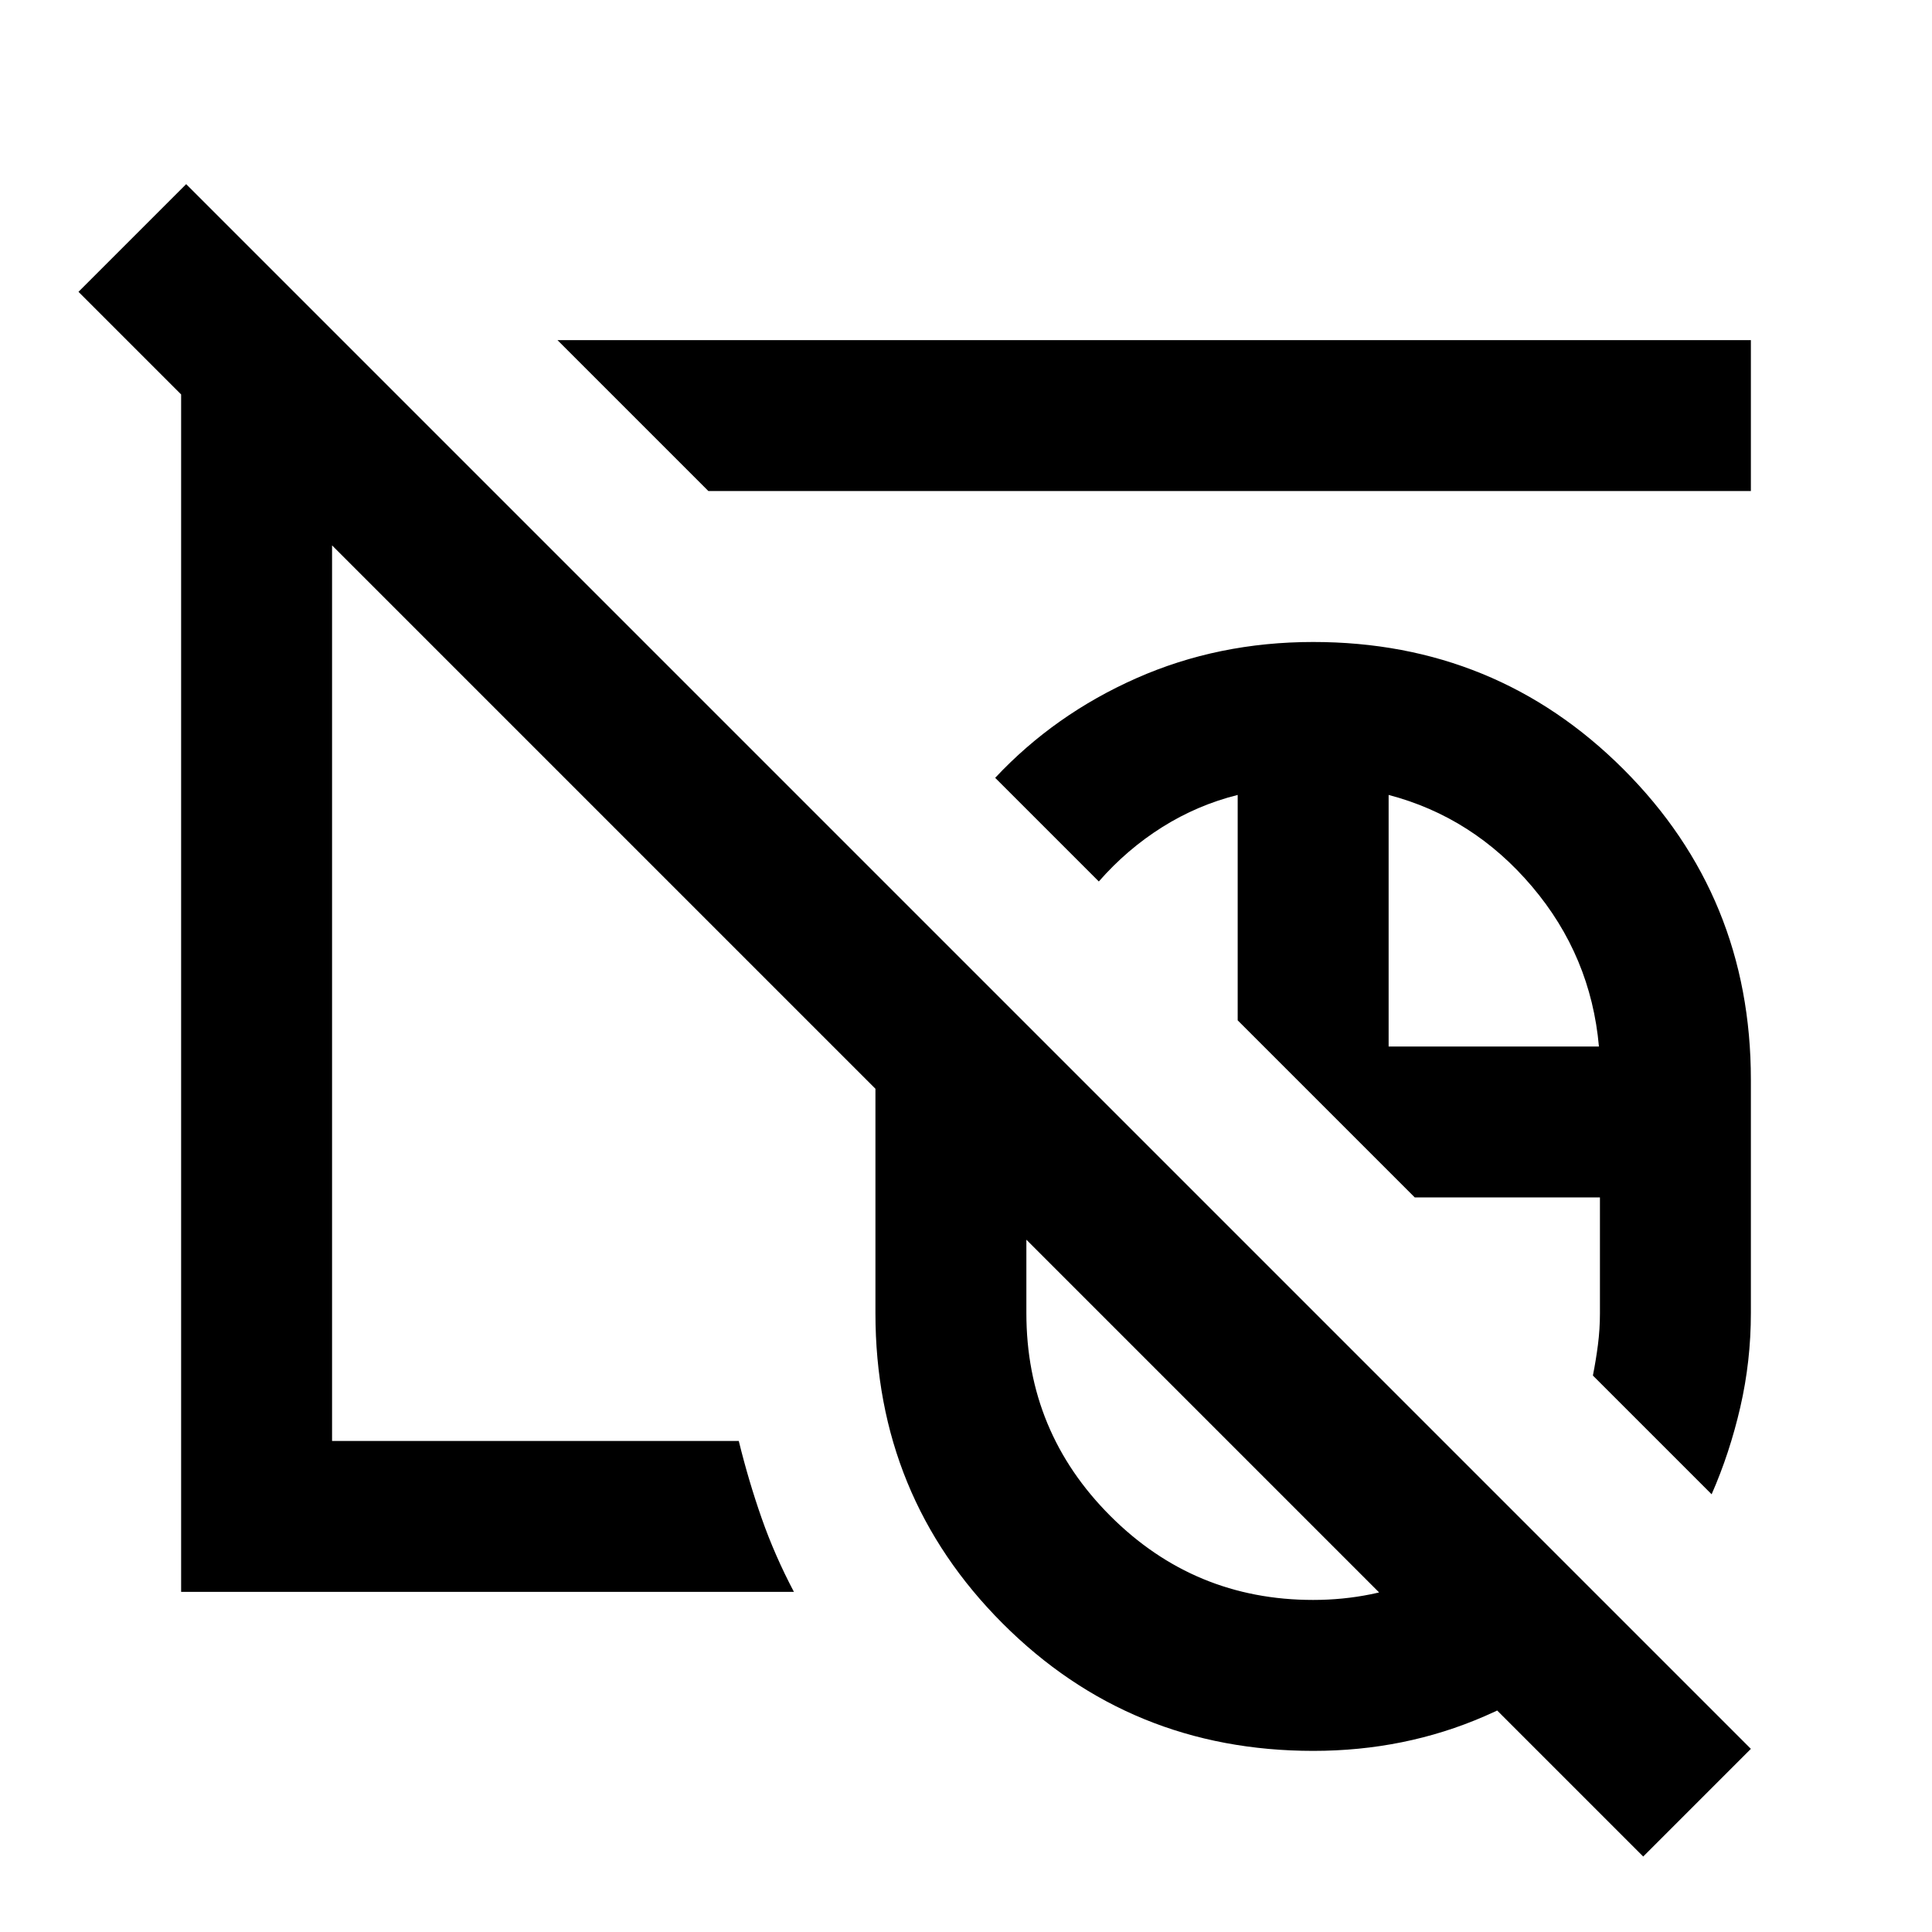 <svg xmlns="http://www.w3.org/2000/svg" height="24" viewBox="0 -960 960 960" width="24"><path d="M652.5-364.5Zm0 0Zm164 327L39-815l53.5-53.5L870-91l-53.5 53.5Zm-164-327Zm0 0Zm.07 274.5q-91.07 0-154.32-63.27Q435-216.55 435-307.5v-116q0-23 4.75-44t12.72-41L596-365h-86v57.5q0 59.04 41.73 100.77T652.49-165Q682-165 708-176.25q26-11.25 45.5-31.25L807-154q-29.7 29.54-69.29 46.77Q698.11-90 652.57-90ZM850.5-217.5l-59-59q1.5-7.5 2.5-15.25t1-15.75V-365h-92l-88-88v-112q-20 5-37.5 16T546-522l-51.5-51.5Q524-605 564.66-623t87.84-18q90.95 0 154.23 63.27Q870-514.45 870-423.5v116q0 23.86-5.25 46.68T850.5-217.5ZM690-440h104.5q-4-45-33.25-79.5T690-565v125ZM396.5-564.5ZM90-169v-622h80l75 75h-80v472h202.09q4.91 20 11.41 38.5t16 36.5H90Zm262-547-75-75h593v75H352Zm96.5 96.5Z"/></svg>